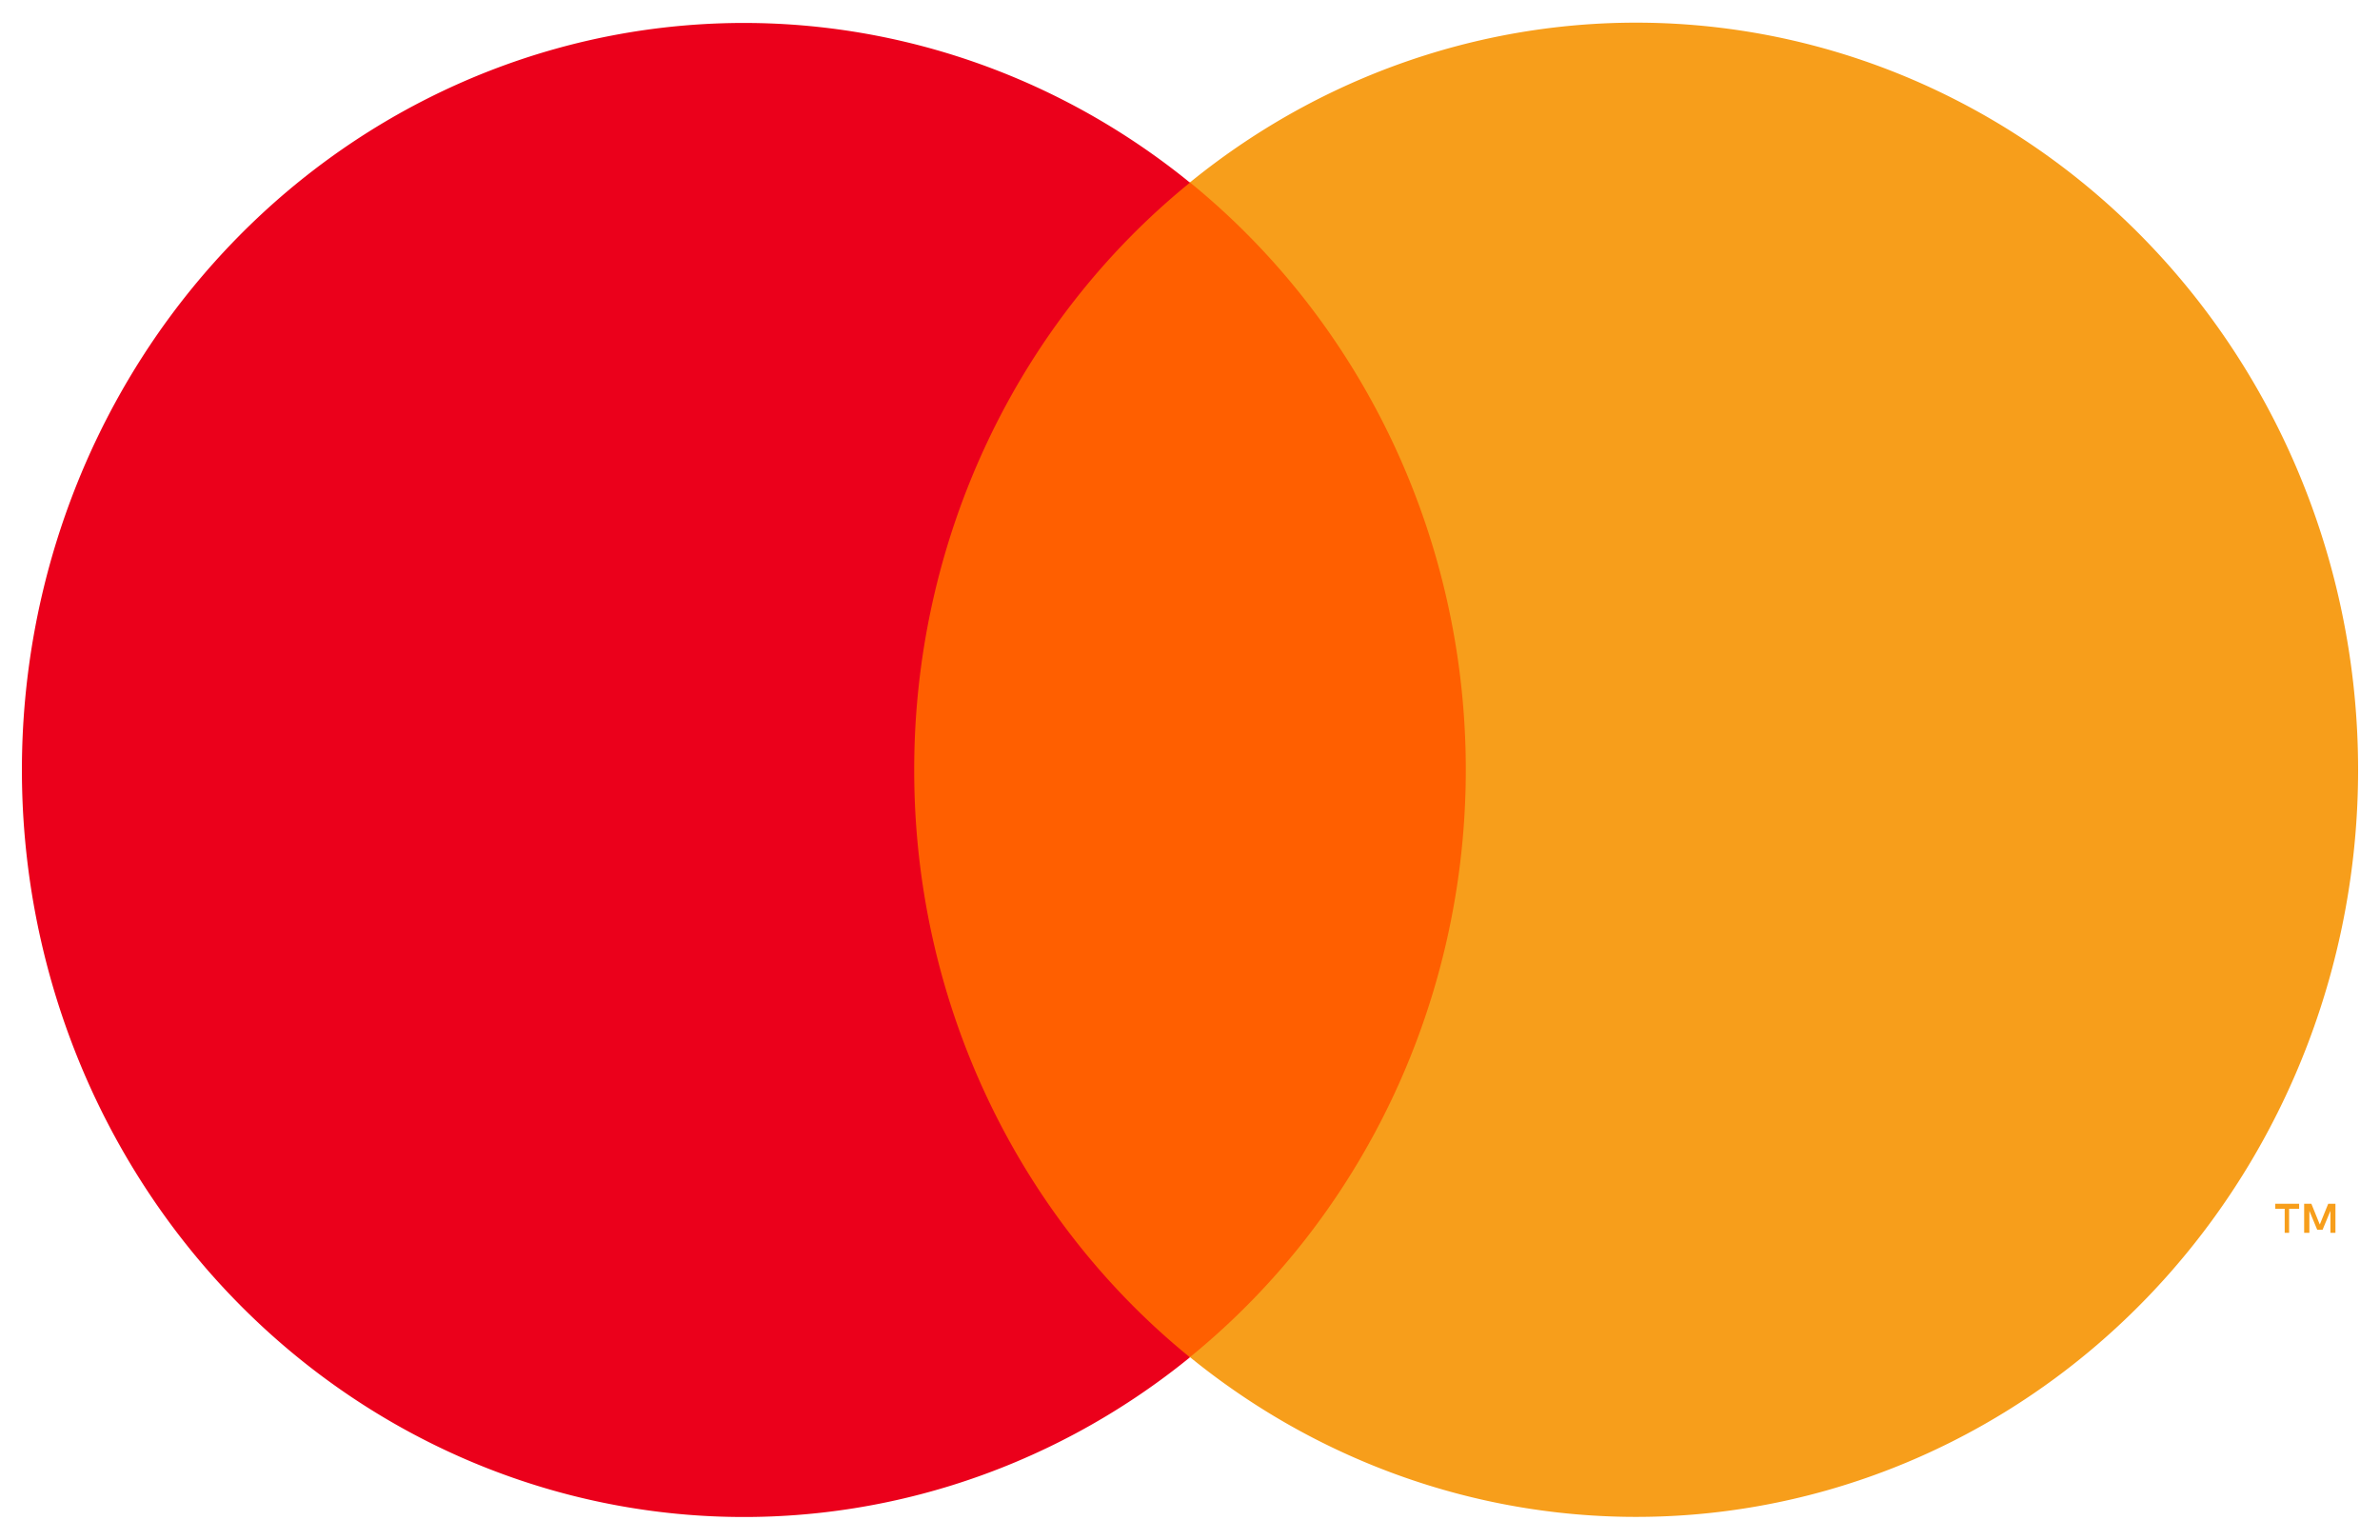 <svg version="1.2" xmlns="http://www.w3.org/2000/svg" xmlns:xlink="http://www.w3.org/1999/xlink" overflow="visible" preserveAspectRatio="none" viewBox="0 0 652 407.632" id="svg895_1572608171256" width="34" height="22"><g transform="translate(1, 1)"><defs><style type="text/css">.a{opacity:0;}.b{fill:#fff;}.c_1572608171256{fill:#ff5f00;}.d_1572608171256{fill:#eb001b;}.e_1572608171256{fill:#f79e1b;}</style></defs><rect id="rect887_1572608171256" height="311.005" width="190.416" y="47.298" x="229.833" class="c_1572608171256" style="display:inline;fill:#ff5f00;stroke-width:5.494" vector-effect="non-scaling-stroke"/><path id="path889_1572608171256" d="m 249.446,202.828 a 197.448,197.448 0 0 1 75.54,-155.475 197.777,197.777 0 1 0 0,311.005 197.448,197.448 0 0 1 -75.54,-155.53 z" class="d_1572608171256" style="fill:#eb001b;stroke-width:5.494" vector-effect="non-scaling-stroke"/><path id="path891_1572608171256" d="m 626.101,325.394 v -6.373 h 2.747 v -1.319 h -6.538 v 1.319 h 2.582 v 6.373 z m 12.691,0 v -7.691 h -1.978 l -2.307,5.494 -2.307,-5.494 h -1.978 v 7.691 h 1.428 v -5.823 l 2.143,4.999 h 1.483 l 2.143,-4.999 v 5.823 z" class="e_1572608171256" style="fill:#f79e1b;stroke-width:5.494" vector-effect="non-scaling-stroke"/><path id="path893_1572608171256" d="m 645,202.828 a 197.777,197.777 0 0 1 -320.015,155.475 197.777,197.777 0 0 0 0,-311.005 A 197.777,197.777 0 0 1 645,202.773 Z" class="e_1572608171256" style="fill:#f79e1b;stroke-width:5.494" vector-effect="non-scaling-stroke"/></g></svg>